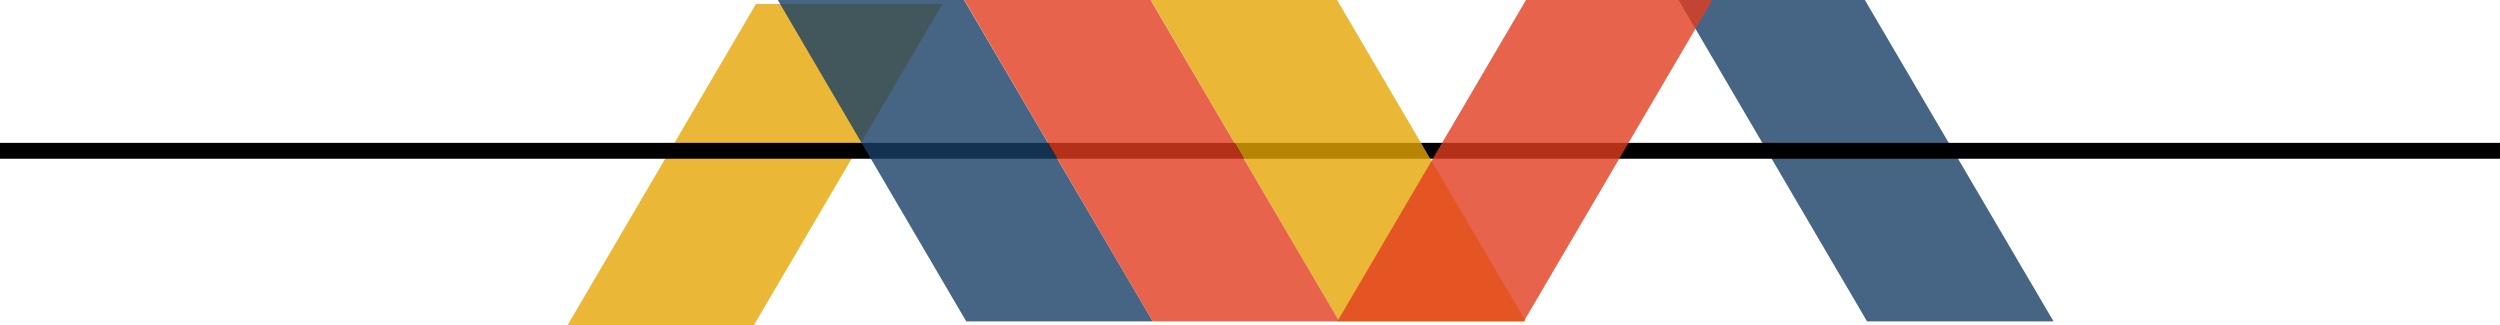 <svg width="630" height="82" viewBox="0 0 630 82" fill="none" xmlns="http://www.w3.org/2000/svg">
<path d="M143 82L190.5 1L237.5 1L189.948 82L143 82Z" fill="#E5A604" fill-opacity="0.8"/>
<path d="M423 -1.92102e-06L470.5 81L517.5 81L469.948 9.60511e-06L423 -1.92102e-06Z" fill="#183F66" fill-opacity="0.8"/>
<line x1="1.74846e-07" y1="38" x2="630" y2="38" stroke="black" stroke-width="4"/>
<path d="M290 -1.92102e-06L337.5 81L384.5 81L336.948 9.60511e-06L290 -1.92102e-06Z" fill="#E5A604" fill-opacity="0.8"/>
<path d="M196 -1.92102e-06L243.5 81L290.5 81L242.948 9.60511e-06L196 -1.92102e-06Z" fill="#183F66" fill-opacity="0.8"/>
<path d="M431.5 -1.92102e-06L384 81L337 81L384.552 9.60511e-06L431.5 -1.92102e-06Z" fill="#E23D1E" fill-opacity="0.8"/>
<path d="M243 -1.92102e-06L290.5 81L337.5 81L289.948 9.60511e-06L243 -1.92102e-06Z" fill="#E23D1E" fill-opacity="0.8"/>
</svg>
